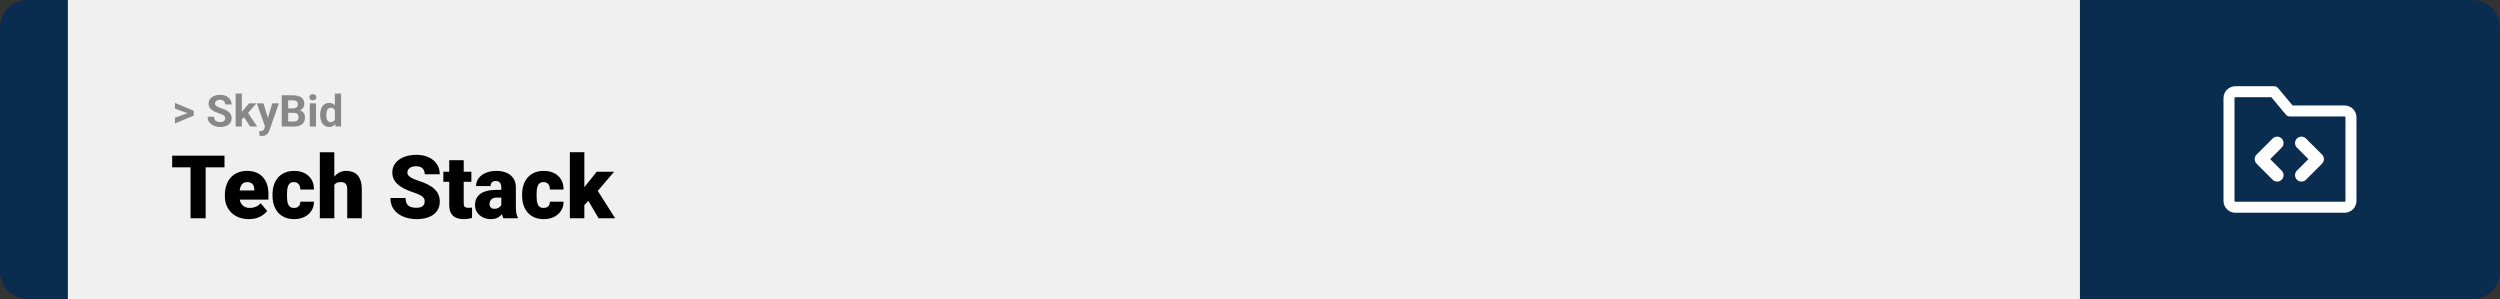 <svg width="1363" height="163" viewBox="0 0 1363 163" fill="none" xmlns="http://www.w3.org/2000/svg">
<rect x="0" y="0" width="1363" height="163" fill="#333333" stroke="none"/>
<g clip-path="url(#clip0_305_1578)">
<path d="M0 15C0 6.716 6.716 0 15 0H37V163H15C6.716 163 0 156.284 0 148V15Z" fill="#0A2C4F"/>
<path d="M1134 0H37V163H1134V0Z" fill="#F0F0F0"/>
<path d="M112.125 84.875V119H103.898V84.875H112.125ZM122.391 84.875V91.227H93.867V84.875H122.391ZM135.68 119.469C133.617 119.469 131.773 119.148 130.148 118.508C128.523 117.852 127.148 116.953 126.023 115.812C124.914 114.672 124.062 113.359 123.469 111.875C122.891 110.391 122.602 108.82 122.602 107.164V106.273C122.602 104.414 122.859 102.695 123.375 101.117C123.891 99.523 124.656 98.133 125.672 96.945C126.688 95.758 127.961 94.836 129.492 94.18C131.023 93.508 132.805 93.172 134.836 93.172C136.633 93.172 138.242 93.461 139.664 94.039C141.086 94.617 142.289 95.445 143.273 96.523C144.273 97.602 145.031 98.906 145.547 100.438C146.078 101.969 146.344 103.688 146.344 105.594V108.805H125.625V103.859H138.633V103.25C138.648 102.406 138.5 101.688 138.188 101.094C137.891 100.5 137.453 100.047 136.875 99.734C136.297 99.422 135.594 99.266 134.766 99.266C133.906 99.266 133.195 99.453 132.633 99.828C132.086 100.203 131.656 100.719 131.344 101.375C131.047 102.016 130.836 102.758 130.711 103.602C130.586 104.445 130.523 105.336 130.523 106.273V107.164C130.523 108.102 130.648 108.953 130.898 109.719C131.164 110.484 131.539 111.141 132.023 111.688C132.523 112.219 133.117 112.633 133.805 112.93C134.508 113.227 135.305 113.375 136.195 113.375C137.273 113.375 138.336 113.172 139.383 112.766C140.43 112.359 141.328 111.688 142.078 110.75L145.664 115.016C145.148 115.75 144.414 116.461 143.461 117.148C142.523 117.836 141.398 118.398 140.086 118.836C138.773 119.258 137.305 119.469 135.68 119.469ZM160.266 113.375C161 113.375 161.625 113.242 162.141 112.977C162.672 112.695 163.07 112.305 163.336 111.805C163.617 111.289 163.75 110.672 163.734 109.953H171.164C171.18 111.859 170.711 113.531 169.758 114.969C168.82 116.391 167.539 117.5 165.914 118.297C164.305 119.078 162.484 119.469 160.453 119.469C158.469 119.469 156.734 119.148 155.25 118.508C153.766 117.852 152.523 116.945 151.523 115.789C150.539 114.617 149.797 113.25 149.297 111.688C148.812 110.125 148.57 108.43 148.57 106.602V106.062C148.57 104.234 148.812 102.539 149.297 100.977C149.797 99.398 150.539 98.031 151.523 96.875C152.523 95.703 153.758 94.797 155.227 94.156C156.711 93.5 158.438 93.172 160.406 93.172C162.516 93.172 164.375 93.57 165.984 94.367C167.609 95.164 168.883 96.32 169.805 97.836C170.727 99.352 171.18 101.188 171.164 103.344H163.734C163.75 102.578 163.633 101.891 163.383 101.281C163.133 100.672 162.742 100.188 162.211 99.828C161.695 99.453 161.031 99.266 160.219 99.266C159.406 99.266 158.75 99.445 158.25 99.805C157.75 100.164 157.367 100.664 157.102 101.305C156.852 101.93 156.68 102.648 156.586 103.461C156.508 104.273 156.469 105.141 156.469 106.062V106.602C156.469 107.539 156.508 108.422 156.586 109.25C156.68 110.062 156.859 110.781 157.125 111.406C157.391 112.016 157.773 112.5 158.273 112.859C158.773 113.203 159.438 113.375 160.266 113.375ZM182.273 83V119H174.375V83H182.273ZM181.336 105.453L179.484 105.5C179.484 103.719 179.703 102.078 180.141 100.578C180.578 99.078 181.203 97.773 182.016 96.664C182.828 95.555 183.805 94.695 184.945 94.086C186.086 93.477 187.352 93.172 188.742 93.172C189.992 93.172 191.133 93.352 192.164 93.711C193.211 94.07 194.109 94.648 194.859 95.445C195.625 96.242 196.211 97.281 196.617 98.562C197.039 99.844 197.25 101.406 197.25 103.25V119H189.305V103.203C189.305 102.172 189.156 101.375 188.859 100.812C188.578 100.234 188.172 99.836 187.641 99.617C187.109 99.383 186.461 99.266 185.695 99.266C184.773 99.266 184.023 99.422 183.445 99.734C182.867 100.047 182.422 100.484 182.109 101.047C181.812 101.594 181.609 102.242 181.5 102.992C181.391 103.742 181.336 104.562 181.336 105.453ZM231.539 109.93C231.539 109.398 231.461 108.922 231.305 108.5C231.148 108.062 230.859 107.656 230.438 107.281C230.016 106.906 229.406 106.531 228.609 106.156C227.828 105.766 226.797 105.359 225.516 104.938C224.016 104.438 222.57 103.875 221.18 103.25C219.789 102.609 218.547 101.867 217.453 101.023C216.359 100.164 215.492 99.164 214.852 98.023C214.211 96.867 213.891 95.523 213.891 93.992C213.891 92.523 214.219 91.203 214.875 90.031C215.531 88.844 216.445 87.836 217.617 87.008C218.805 86.164 220.195 85.523 221.789 85.086C223.383 84.633 225.125 84.406 227.016 84.406C229.516 84.406 231.719 84.844 233.625 85.719C235.547 86.578 237.047 87.805 238.125 89.398C239.219 90.977 239.766 92.844 239.766 95H231.586C231.586 94.141 231.406 93.383 231.047 92.727C230.703 92.07 230.18 91.555 229.477 91.18C228.773 90.805 227.891 90.617 226.828 90.617C225.797 90.617 224.93 90.773 224.227 91.086C223.523 91.398 222.992 91.82 222.633 92.352C222.273 92.867 222.094 93.438 222.094 94.062C222.094 94.578 222.234 95.047 222.516 95.469C222.812 95.875 223.227 96.258 223.758 96.617C224.305 96.977 224.961 97.32 225.727 97.648C226.508 97.977 227.383 98.297 228.352 98.609C230.164 99.188 231.773 99.836 233.18 100.555C234.602 101.258 235.797 102.062 236.766 102.969C237.75 103.859 238.492 104.875 238.992 106.016C239.508 107.156 239.766 108.445 239.766 109.883C239.766 111.414 239.469 112.773 238.875 113.961C238.281 115.148 237.43 116.156 236.32 116.984C235.211 117.797 233.883 118.414 232.336 118.836C230.789 119.258 229.062 119.469 227.156 119.469C225.406 119.469 223.68 119.25 221.977 118.812C220.289 118.359 218.758 117.672 217.383 116.75C216.008 115.812 214.906 114.617 214.078 113.164C213.266 111.695 212.859 109.953 212.859 107.938H221.109C221.109 108.938 221.242 109.781 221.508 110.469C221.773 111.156 222.164 111.711 222.68 112.133C223.195 112.539 223.828 112.836 224.578 113.023C225.328 113.195 226.188 113.281 227.156 113.281C228.203 113.281 229.047 113.133 229.688 112.836C230.328 112.523 230.797 112.117 231.094 111.617C231.391 111.102 231.539 110.539 231.539 109.93ZM256.992 93.641V99.125H241.711V93.641H256.992ZM244.922 87.336H252.82V110.727C252.82 111.398 252.898 111.922 253.055 112.297C253.211 112.656 253.477 112.914 253.852 113.07C254.242 113.211 254.758 113.281 255.398 113.281C255.852 113.281 256.227 113.273 256.523 113.258C256.82 113.227 257.102 113.188 257.367 113.141V118.789C256.695 119.008 255.992 119.172 255.258 119.281C254.523 119.406 253.742 119.469 252.914 119.469C251.227 119.469 249.781 119.203 248.578 118.672C247.391 118.141 246.484 117.305 245.859 116.164C245.234 115.023 244.922 113.539 244.922 111.711V87.336ZM273.305 112.625V102.172C273.305 101.453 273.203 100.836 273 100.32C272.797 99.805 272.477 99.406 272.039 99.125C271.602 98.828 271.016 98.68 270.281 98.68C269.688 98.68 269.18 98.781 268.758 98.984C268.336 99.188 268.016 99.492 267.797 99.898C267.578 100.305 267.469 100.82 267.469 101.445H259.57C259.57 100.273 259.828 99.188 260.344 98.188C260.875 97.172 261.625 96.289 262.594 95.539C263.578 94.789 264.75 94.211 266.109 93.805C267.484 93.383 269.016 93.172 270.703 93.172C272.719 93.172 274.516 93.508 276.094 94.18C277.688 94.852 278.945 95.859 279.867 97.203C280.789 98.531 281.25 100.203 281.25 102.219V112.602C281.25 114.258 281.344 115.516 281.531 116.375C281.719 117.219 281.984 117.961 282.328 118.602V119H274.406C274.031 118.219 273.75 117.266 273.562 116.141C273.391 115 273.305 113.828 273.305 112.625ZM274.266 103.508L274.312 107.727H270.82C270.086 107.727 269.461 107.828 268.945 108.031C268.445 108.234 268.039 108.516 267.727 108.875C267.43 109.219 267.211 109.609 267.07 110.047C266.945 110.484 266.883 110.945 266.883 111.43C266.883 111.898 266.992 112.32 267.211 112.695C267.445 113.055 267.758 113.336 268.148 113.539C268.539 113.742 268.977 113.844 269.461 113.844C270.336 113.844 271.078 113.68 271.688 113.352C272.312 113.008 272.789 112.594 273.117 112.109C273.445 111.625 273.609 111.172 273.609 110.75L275.344 113.984C275.031 114.609 274.672 115.242 274.266 115.883C273.875 116.523 273.383 117.117 272.789 117.664C272.211 118.195 271.5 118.633 270.656 118.977C269.812 119.305 268.789 119.469 267.586 119.469C266.023 119.469 264.586 119.148 263.273 118.508C261.977 117.867 260.938 116.977 260.156 115.836C259.375 114.68 258.984 113.352 258.984 111.852C258.984 110.539 259.219 109.367 259.688 108.336C260.172 107.305 260.898 106.43 261.867 105.711C262.836 104.992 264.07 104.445 265.57 104.07C267.07 103.695 268.836 103.508 270.867 103.508H274.266ZM296.344 113.375C297.078 113.375 297.703 113.242 298.219 112.977C298.75 112.695 299.148 112.305 299.414 111.805C299.695 111.289 299.828 110.672 299.812 109.953H307.242C307.258 111.859 306.789 113.531 305.836 114.969C304.898 116.391 303.617 117.5 301.992 118.297C300.383 119.078 298.562 119.469 296.531 119.469C294.547 119.469 292.812 119.148 291.328 118.508C289.844 117.852 288.602 116.945 287.602 115.789C286.617 114.617 285.875 113.25 285.375 111.688C284.891 110.125 284.648 108.43 284.648 106.602V106.062C284.648 104.234 284.891 102.539 285.375 100.977C285.875 99.398 286.617 98.031 287.602 96.875C288.602 95.703 289.836 94.797 291.305 94.156C292.789 93.5 294.516 93.172 296.484 93.172C298.594 93.172 300.453 93.57 302.062 94.367C303.688 95.164 304.961 96.32 305.883 97.836C306.805 99.352 307.258 101.188 307.242 103.344H299.812C299.828 102.578 299.711 101.891 299.461 101.281C299.211 100.672 298.82 100.188 298.289 99.828C297.773 99.453 297.109 99.266 296.297 99.266C295.484 99.266 294.828 99.445 294.328 99.805C293.828 100.164 293.445 100.664 293.18 101.305C292.93 101.93 292.758 102.648 292.664 103.461C292.586 104.273 292.547 105.141 292.547 106.062V106.602C292.547 107.539 292.586 108.422 292.664 109.25C292.758 110.062 292.938 110.781 293.203 111.406C293.469 112.016 293.852 112.5 294.352 112.859C294.852 113.203 295.516 113.375 296.344 113.375ZM318.586 82.977V119H310.688V82.977H318.586ZM334.805 93.641L323.789 106.555L318.023 112.32L314.578 107.305L319.383 101.047L325.336 93.641H334.805ZM326.344 119L319.57 107.445L325.406 103.297L335.391 119H326.344Z" fill="black"/>
<path d="M1134 0H1348C1356.28 0 1363 6.716 1363 15V148C1363 156.284 1356.28 163 1348 163H1134V0Z" fill="#0A2C4F"/>
<path fill-rule="evenodd" clip-rule="evenodd" d="M1218.75 53C1218.62 53 1218.49 53.053 1218.4 53.146C1218.3 53.24 1218.25 53.367 1218.25 53.5V109.5C1218.25 109.633 1218.3 109.76 1218.4 109.854C1218.49 109.947 1218.62 110 1218.75 110H1278.25C1278.38 110 1278.51 109.947 1278.6 109.854C1278.7 109.76 1278.75 109.633 1278.75 109.5V64C1278.75 63.867 1278.7 63.74 1278.6 63.646C1278.51 63.553 1278.38 63.5 1278.25 63.5H1248.5C1247.61 63.5 1246.77 63.105 1246.2 62.421L1238.34 53H1218.75ZM1214.15 48.904C1215.37 47.685 1217.03 47 1218.75 47H1239.75C1240.64 47 1241.48 47.395 1242.05 48.079L1249.91 57.5H1278.25C1279.97 57.5 1281.63 58.185 1282.85 59.404C1284.07 60.623 1284.75 62.276 1284.75 64V109.5C1284.75 111.224 1284.07 112.877 1282.85 114.096C1281.63 115.315 1279.97 116 1278.25 116H1218.75C1217.03 116 1215.37 115.315 1214.15 114.096C1212.93 112.877 1212.25 111.224 1212.25 109.5V53.5C1212.25 51.776 1212.93 50.123 1214.15 48.904Z" fill="white"/>
<path fill-rule="evenodd" clip-rule="evenodd" d="M1243.97 75.525C1245.34 76.892 1245.34 79.108 1243.97 80.475L1237.7 86.75L1243.97 93.025C1245.34 94.392 1245.34 96.608 1243.97 97.975C1242.61 99.342 1240.39 99.342 1239.03 97.975L1230.28 89.225C1228.91 87.858 1228.91 85.642 1230.28 84.275L1239.03 75.525C1240.39 74.158 1242.61 74.158 1243.97 75.525Z" fill="white"/>
<path fill-rule="evenodd" clip-rule="evenodd" d="M1252.28 97.975C1250.91 96.608 1250.91 94.392 1252.28 93.025L1258.55 86.75L1252.28 80.475C1250.91 79.108 1250.91 76.892 1252.28 75.525C1253.64 74.158 1255.86 74.158 1257.22 75.525L1265.97 84.275C1267.34 85.642 1267.34 87.858 1265.97 89.225L1257.22 97.975C1255.86 99.342 1253.64 99.342 1252.28 97.975Z" fill="white"/>
<path d="M102.906 61.922L95.394 59.238V56.086L105.602 60.375V62.637L102.906 61.922ZM95.394 64.172L102.918 61.43L105.602 60.785V63.035L95.394 67.324V64.172ZM122.781 64.535C122.781 64.231 122.734 63.957 122.641 63.715C122.555 63.465 122.391 63.238 122.148 63.035C121.906 62.824 121.566 62.617 121.129 62.414C120.691 62.211 120.125 62 119.43 61.781C118.656 61.531 117.922 61.25 117.227 60.938C116.539 60.625 115.93 60.262 115.398 59.848C114.875 59.426 114.461 58.938 114.156 58.383C113.859 57.828 113.711 57.184 113.711 56.449C113.711 55.738 113.867 55.094 114.18 54.516C114.492 53.93 114.93 53.43 115.492 53.016C116.055 52.594 116.719 52.27 117.484 52.043C118.258 51.816 119.105 51.703 120.027 51.703C121.285 51.703 122.383 51.93 123.32 52.383C124.258 52.836 124.984 53.457 125.5 54.246C126.023 55.035 126.285 55.938 126.285 56.953H122.793C122.793 56.453 122.688 56.016 122.477 55.641C122.273 55.258 121.961 54.957 121.539 54.738C121.125 54.52 120.602 54.41 119.969 54.41C119.359 54.41 118.852 54.504 118.445 54.691C118.039 54.871 117.734 55.117 117.531 55.43C117.328 55.734 117.227 56.078 117.227 56.461C117.227 56.75 117.297 57.012 117.438 57.246C117.586 57.48 117.805 57.699 118.094 57.902C118.383 58.105 118.738 58.297 119.16 58.477C119.582 58.656 120.07 58.832 120.625 59.004C121.555 59.285 122.371 59.602 123.074 59.953C123.785 60.305 124.379 60.699 124.855 61.137C125.332 61.574 125.691 62.07 125.934 62.625C126.176 63.18 126.297 63.809 126.297 64.512C126.297 65.254 126.152 65.918 125.863 66.504C125.574 67.09 125.156 67.586 124.609 67.992C124.062 68.398 123.41 68.707 122.652 68.918C121.895 69.129 121.047 69.234 120.109 69.234C119.266 69.234 118.434 69.125 117.613 68.906C116.793 68.68 116.047 68.34 115.375 67.887C114.711 67.434 114.18 66.856 113.781 66.152C113.383 65.449 113.184 64.617 113.184 63.656H116.711C116.711 64.188 116.793 64.637 116.957 65.004C117.121 65.371 117.352 65.668 117.648 65.894C117.953 66.121 118.312 66.285 118.727 66.387C119.148 66.488 119.609 66.539 120.109 66.539C120.719 66.539 121.219 66.453 121.609 66.281C122.008 66.109 122.301 65.871 122.488 65.566C122.684 65.262 122.781 64.918 122.781 64.535ZM131.852 50.988V69H128.477V50.988H131.852ZM139.844 56.32L134.336 62.602L131.383 65.59L130.152 63.152L132.496 60.176L135.789 56.32H139.844ZM136.34 69L132.59 63.141L134.922 61.102L140.23 69H136.34ZM145.059 67.57L148.422 56.32H152.043L146.945 70.91C146.836 71.231 146.688 71.574 146.5 71.941C146.32 72.309 146.074 72.656 145.762 72.984C145.457 73.32 145.07 73.594 144.602 73.805C144.141 74.016 143.574 74.121 142.902 74.121C142.582 74.121 142.32 74.102 142.117 74.062C141.914 74.023 141.672 73.969 141.391 73.898V71.426C141.477 71.426 141.566 71.426 141.66 71.426C141.754 71.434 141.844 71.438 141.93 71.438C142.375 71.438 142.738 71.387 143.02 71.285C143.301 71.184 143.527 71.027 143.699 70.816C143.871 70.613 144.008 70.348 144.109 70.019L145.059 67.57ZM143.652 56.32L146.406 65.508L146.887 69.082L144.59 69.328L140.031 56.32H143.652ZM160.281 61.512H155.898L155.875 59.098H159.555C160.203 59.098 160.734 59.016 161.148 58.852C161.562 58.68 161.871 58.434 162.074 58.113C162.285 57.785 162.391 57.387 162.391 56.918C162.391 56.387 162.289 55.957 162.086 55.629C161.891 55.301 161.582 55.062 161.16 54.914C160.746 54.766 160.211 54.691 159.555 54.691H157.117V69H153.602V51.938H159.555C160.547 51.938 161.434 52.031 162.215 52.219C163.004 52.406 163.672 52.691 164.219 53.074C164.766 53.457 165.184 53.941 165.473 54.527C165.762 55.105 165.906 55.793 165.906 56.59C165.906 57.293 165.746 57.941 165.426 58.535C165.113 59.129 164.617 59.613 163.938 59.988C163.266 60.363 162.387 60.57 161.301 60.609L160.281 61.512ZM160.129 69H154.938L156.309 66.258H160.129C160.746 66.258 161.25 66.16 161.641 65.965C162.031 65.762 162.32 65.488 162.508 65.144C162.695 64.801 162.789 64.406 162.789 63.961C162.789 63.461 162.703 63.027 162.531 62.66C162.367 62.293 162.102 62.012 161.734 61.816C161.367 61.613 160.883 61.512 160.281 61.512H156.895L156.918 59.098H161.137L161.945 60.047C162.984 60.031 163.82 60.215 164.453 60.598C165.094 60.973 165.559 61.461 165.848 62.062C166.145 62.664 166.293 63.309 166.293 63.996C166.293 65.09 166.055 66.012 165.578 66.762C165.102 67.504 164.402 68.062 163.48 68.438C162.566 68.812 161.449 69 160.129 69ZM172.281 56.32V69H168.895V56.32H172.281ZM168.684 53.016C168.684 52.523 168.855 52.117 169.199 51.797C169.543 51.477 170.004 51.316 170.582 51.316C171.152 51.316 171.609 51.477 171.953 51.797C172.305 52.117 172.48 52.523 172.48 53.016C172.48 53.508 172.305 53.914 171.953 54.234C171.609 54.555 171.152 54.715 170.582 54.715C170.004 54.715 169.543 54.555 169.199 54.234C168.855 53.914 168.684 53.508 168.684 53.016ZM182.559 66.234V51H185.957V69H182.898L182.559 66.234ZM174.543 62.812V62.566C174.543 61.598 174.652 60.719 174.871 59.93C175.09 59.133 175.41 58.449 175.832 57.879C176.254 57.309 176.773 56.867 177.391 56.555C178.008 56.242 178.711 56.086 179.5 56.086C180.242 56.086 180.891 56.242 181.445 56.555C182.008 56.867 182.484 57.312 182.875 57.891C183.273 58.461 183.594 59.137 183.836 59.918C184.078 60.691 184.254 61.539 184.363 62.461V63C184.254 63.883 184.078 64.703 183.836 65.461C183.594 66.219 183.273 66.883 182.875 67.453C182.484 68.016 182.008 68.453 181.445 68.766C180.883 69.078 180.227 69.234 179.477 69.234C178.688 69.234 177.984 69.074 177.367 68.754C176.758 68.434 176.242 67.984 175.82 67.406C175.406 66.828 175.09 66.148 174.871 65.367C174.652 64.586 174.543 63.734 174.543 62.812ZM177.918 62.566V62.812C177.918 63.336 177.957 63.824 178.035 64.277C178.121 64.731 178.258 65.133 178.445 65.484C178.641 65.828 178.891 66.098 179.195 66.293C179.508 66.481 179.887 66.574 180.332 66.574C180.91 66.574 181.387 66.445 181.762 66.188C182.137 65.922 182.422 65.559 182.617 65.098C182.82 64.637 182.938 64.106 182.969 63.504V61.969C182.945 61.477 182.875 61.035 182.758 60.645C182.648 60.246 182.484 59.906 182.266 59.625C182.055 59.344 181.789 59.125 181.469 58.969C181.156 58.812 180.785 58.734 180.355 58.734C179.918 58.734 179.543 58.836 179.23 59.039C178.918 59.234 178.664 59.504 178.469 59.848C178.281 60.191 178.141 60.598 178.047 61.066C177.961 61.527 177.918 62.027 177.918 62.566Z" fill="#888888"/>
</g>
<defs>
<clipPath id="clip0_305_1578">
<rect width="1363" height="163" fill="white"/>
</clipPath>
</defs>
</svg>
